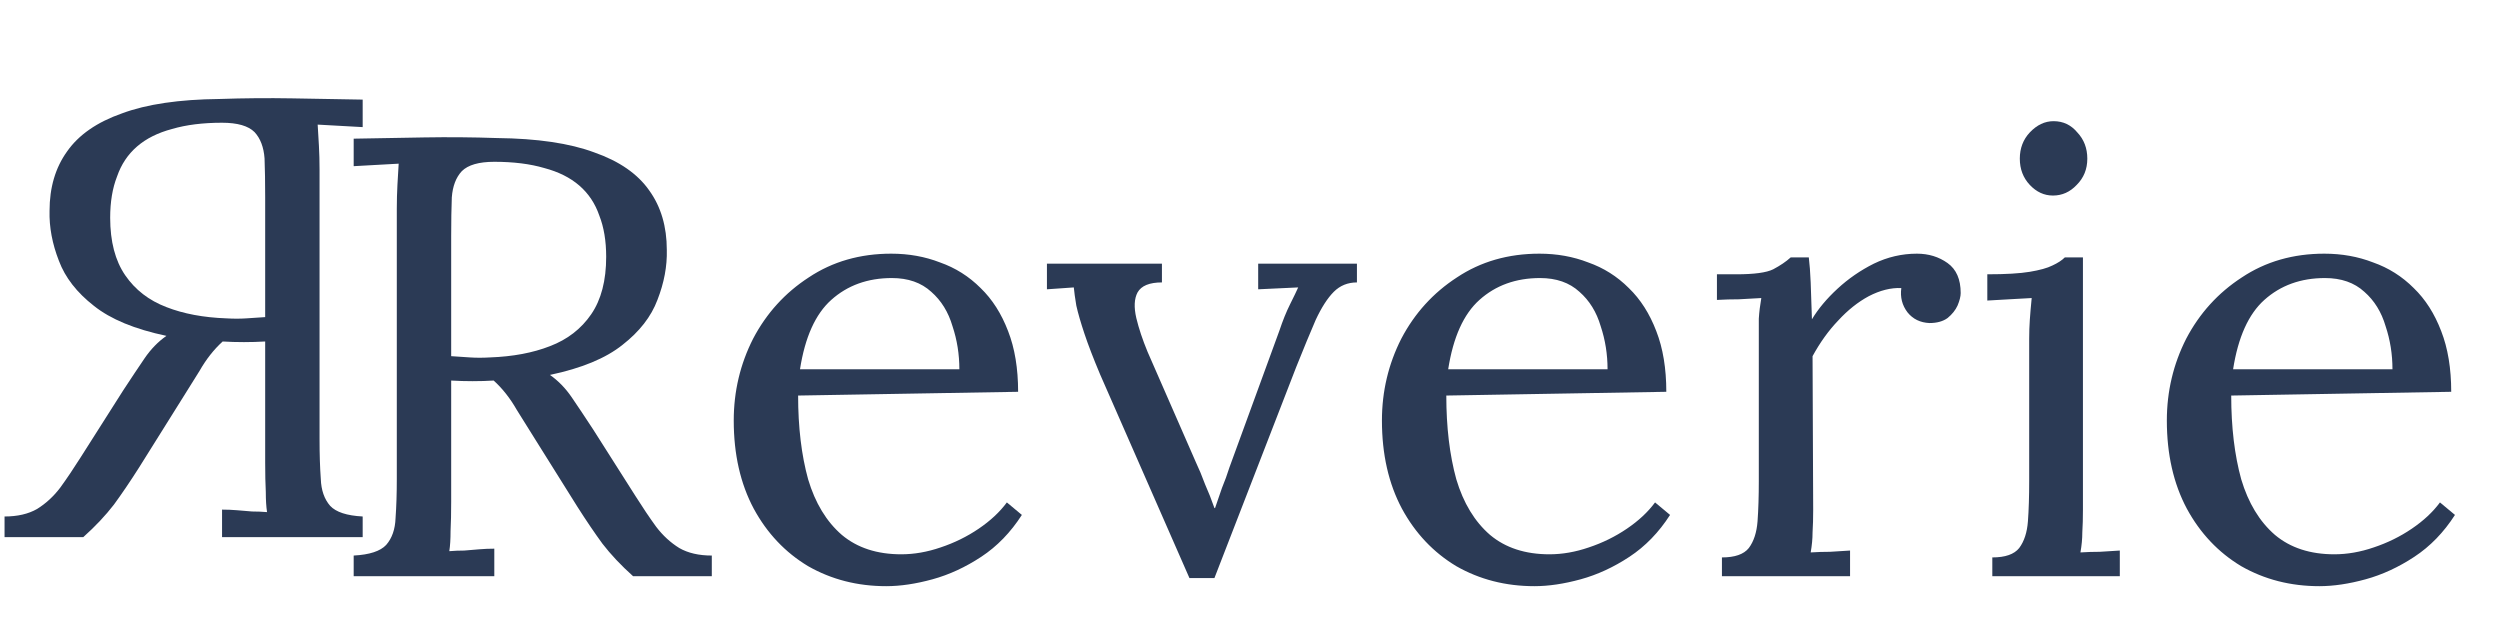 <svg width="256" height="65" viewBox="0 0 256 65" fill="none" xmlns="http://www.w3.org/2000/svg">
<g filter="url(#filter0_d_682_288)">
<path d="M36.217 55V52.888C37.839 52.803 38.948 52.44 39.545 51.8C40.143 51.117 40.463 50.2 40.505 49.048C40.591 47.853 40.633 46.509 40.633 45.016V17.368C40.633 16.515 40.655 15.704 40.697 14.936C40.74 14.125 40.783 13.4 40.825 12.76C40.057 12.803 39.289 12.845 38.521 12.888C37.753 12.931 36.985 12.973 36.217 13.016V10.2C38.607 10.157 41.017 10.115 43.449 10.072C45.924 10.029 48.399 10.051 50.873 10.136C55.012 10.179 58.34 10.669 60.857 11.608C63.417 12.504 65.295 13.805 66.489 15.512C67.684 17.176 68.281 19.203 68.281 21.592C68.324 23.256 68.004 24.963 67.321 26.712C66.681 28.419 65.487 29.955 63.737 31.32C62.031 32.685 59.556 33.709 56.313 34.392C57.167 34.989 57.913 35.757 58.553 36.696C59.193 37.635 59.919 38.723 60.729 39.96L65.081 46.808C65.807 47.96 66.511 49.005 67.193 49.944C67.876 50.84 68.665 51.565 69.561 52.12C70.457 52.632 71.567 52.888 72.889 52.888V55H64.825C63.588 53.891 62.543 52.781 61.689 51.672C60.879 50.563 60.025 49.304 59.129 47.896L54.841 41.048C54.287 40.152 53.647 39.128 52.921 37.976C52.239 36.781 51.449 35.779 50.553 34.968C49.871 35.011 49.145 35.032 48.377 35.032C47.652 35.032 46.927 35.011 46.201 34.968V47.384C46.201 48.536 46.18 49.539 46.137 50.392C46.137 51.203 46.095 51.885 46.009 52.44C46.521 52.397 47.033 52.376 47.545 52.376C48.057 52.333 48.569 52.291 49.081 52.248C49.593 52.205 50.105 52.184 50.617 52.184V55H36.217ZM50.169 32.6C52.516 32.515 54.564 32.131 56.313 31.448C58.105 30.765 59.513 29.677 60.537 28.184C61.561 26.691 62.073 24.728 62.073 22.296C62.073 20.675 61.839 19.267 61.369 18.072C60.943 16.835 60.26 15.811 59.321 15C58.383 14.189 57.188 13.592 55.737 13.208C54.287 12.781 52.58 12.568 50.617 12.568C49.039 12.568 47.929 12.888 47.289 13.528C46.692 14.168 46.351 15.064 46.265 16.216C46.223 17.325 46.201 18.648 46.201 20.184V32.472C46.884 32.515 47.524 32.557 48.121 32.6C48.761 32.643 49.444 32.643 50.169 32.6ZM90.751 56.024C87.807 56.024 85.141 55.341 82.751 53.976C80.405 52.568 78.549 50.605 77.183 48.088C75.818 45.528 75.135 42.52 75.135 39.064C75.135 36.077 75.797 33.283 77.119 30.68C78.485 28.077 80.383 25.987 82.815 24.408C85.247 22.787 88.063 21.976 91.263 21.976C93.055 21.976 94.719 22.275 96.255 22.872C97.834 23.427 99.221 24.301 100.415 25.496C101.61 26.648 102.549 28.12 103.231 29.912C103.914 31.661 104.255 33.731 104.255 36.12L81.727 36.504C81.727 39.747 82.069 42.605 82.751 45.08C83.477 47.512 84.629 49.411 86.207 50.776C87.786 52.099 89.813 52.76 92.287 52.76C93.61 52.76 94.954 52.525 96.319 52.056C97.727 51.587 99.029 50.947 100.223 50.136C101.418 49.325 102.378 48.429 103.103 47.448L104.639 48.728C103.487 50.52 102.101 51.949 100.479 53.016C98.858 54.083 97.194 54.851 95.487 55.32C93.781 55.789 92.202 56.024 90.751 56.024ZM81.919 33.816H98.239C98.239 32.28 98.005 30.808 97.535 29.4C97.109 27.949 96.383 26.776 95.359 25.88C94.335 24.941 92.991 24.472 91.327 24.472C88.853 24.472 86.783 25.219 85.119 26.712C83.498 28.163 82.431 30.531 81.919 33.816ZM121.798 55.192L112.646 34.328C111.964 32.707 111.43 31.32 111.046 30.168C110.662 29.016 110.385 28.056 110.214 27.288C110.086 26.52 110.001 25.901 109.958 25.432L107.206 25.624V23H118.982V24.92C117.702 24.92 116.87 25.261 116.486 25.944C116.145 26.584 116.102 27.459 116.358 28.568C116.614 29.635 116.998 30.787 117.51 32.024L122.438 43.288C122.78 44.013 123.1 44.781 123.398 45.592C123.74 46.36 124.06 47.171 124.358 48.024H124.422C124.636 47.384 124.87 46.701 125.126 45.976C125.425 45.251 125.681 44.547 125.894 43.864L131.014 29.848C131.356 28.824 131.718 27.928 132.102 27.16C132.486 26.392 132.764 25.816 132.934 25.432L128.838 25.624V23H138.95V24.92C138.012 24.92 137.222 25.24 136.582 25.88C135.942 26.52 135.324 27.48 134.726 28.76C134.172 30.04 133.51 31.64 132.742 33.56L124.358 55.192H121.798ZM157.126 56.024C154.182 56.024 151.516 55.341 149.126 53.976C146.78 52.568 144.924 50.605 143.558 48.088C142.193 45.528 141.51 42.52 141.51 39.064C141.51 36.077 142.172 33.283 143.494 30.68C144.86 28.077 146.758 25.987 149.19 24.408C151.622 22.787 154.438 21.976 157.638 21.976C159.43 21.976 161.094 22.275 162.63 22.872C164.209 23.427 165.596 24.301 166.79 25.496C167.985 26.648 168.924 28.12 169.606 29.912C170.289 31.661 170.63 33.731 170.63 36.12L148.102 36.504C148.102 39.747 148.444 42.605 149.126 45.08C149.852 47.512 151.004 49.411 152.582 50.776C154.161 52.099 156.188 52.76 158.662 52.76C159.985 52.76 161.329 52.525 162.694 52.056C164.102 51.587 165.404 50.947 166.598 50.136C167.793 49.325 168.753 48.429 169.478 47.448L171.014 48.728C169.862 50.52 168.476 51.949 166.854 53.016C165.233 54.083 163.569 54.851 161.862 55.32C160.156 55.789 158.577 56.024 157.126 56.024ZM148.294 33.816H164.614C164.614 32.28 164.38 30.808 163.91 29.4C163.484 27.949 162.758 26.776 161.734 25.88C160.71 24.941 159.366 24.472 157.702 24.472C155.228 24.472 153.158 25.219 151.494 26.712C149.873 28.163 148.806 30.531 148.294 33.816ZM176.326 53.08C177.648 53.08 178.566 52.76 179.078 52.12C179.59 51.437 179.888 50.52 179.974 49.368C180.059 48.173 180.102 46.808 180.102 45.272V30.68C180.102 29.997 180.102 29.315 180.102 28.632C180.144 27.949 180.23 27.245 180.358 26.52C179.59 26.563 178.822 26.605 178.054 26.648C177.328 26.648 176.582 26.669 175.814 26.712V24.088H177.798C179.632 24.088 180.891 23.917 181.574 23.576C182.299 23.192 182.896 22.787 183.366 22.36H185.222C185.307 23.043 185.371 23.896 185.414 24.92C185.456 25.901 185.499 27.16 185.542 28.696C186.182 27.629 187.056 26.584 188.166 25.56C189.275 24.536 190.512 23.683 191.878 23C193.286 22.317 194.758 21.976 196.294 21.976C197.488 21.976 198.534 22.296 199.43 22.936C200.326 23.576 200.774 24.6 200.774 26.008C200.774 26.349 200.667 26.776 200.454 27.288C200.24 27.757 199.899 28.184 199.43 28.568C198.96 28.909 198.342 29.08 197.574 29.08C196.635 29.037 195.888 28.675 195.334 27.992C194.779 27.267 194.566 26.435 194.694 25.496C193.627 25.453 192.518 25.731 191.366 26.328C190.256 26.925 189.211 27.757 188.23 28.824C187.248 29.848 186.374 31.064 185.606 32.472L185.67 48.216C185.67 49.069 185.648 49.837 185.606 50.52C185.606 51.16 185.542 51.843 185.414 52.568C186.096 52.525 186.758 52.504 187.398 52.504C188.08 52.461 188.763 52.419 189.446 52.376V55H176.326V53.08ZM204.013 53.08C205.336 53.08 206.253 52.76 206.765 52.12C207.277 51.437 207.576 50.52 207.661 49.368C207.747 48.173 207.789 46.808 207.789 45.272V30.68C207.789 29.997 207.811 29.357 207.853 28.76C207.896 28.12 207.96 27.373 208.045 26.52C207.277 26.563 206.509 26.605 205.741 26.648C205.016 26.691 204.269 26.733 203.501 26.776V24.088C205.379 24.088 206.829 24.003 207.853 23.832C208.877 23.661 209.645 23.448 210.157 23.192C210.712 22.936 211.139 22.659 211.437 22.36H213.293V48.216C213.293 49.069 213.272 49.837 213.229 50.52C213.229 51.16 213.165 51.843 213.037 52.568C213.72 52.525 214.381 52.504 215.021 52.504C215.704 52.461 216.387 52.419 217.069 52.376V55H204.013V53.08ZM210.221 16.024C209.325 16.024 208.536 15.661 207.853 14.936C207.171 14.211 206.829 13.315 206.829 12.248C206.829 11.181 207.171 10.285 207.853 9.56C208.579 8.792 209.389 8.408 210.285 8.408C211.267 8.408 212.077 8.792 212.717 9.56C213.4 10.285 213.741 11.181 213.741 12.248C213.741 13.315 213.379 14.211 212.653 14.936C211.971 15.661 211.16 16.024 210.221 16.024ZM237.501 56.024C234.557 56.024 231.891 55.341 229.501 53.976C227.155 52.568 225.299 50.605 223.933 48.088C222.568 45.528 221.885 42.52 221.885 39.064C221.885 36.077 222.547 33.283 223.869 30.68C225.235 28.077 227.133 25.987 229.565 24.408C231.997 22.787 234.813 21.976 238.013 21.976C239.805 21.976 241.469 22.275 243.005 22.872C244.584 23.427 245.971 24.301 247.165 25.496C248.36 26.648 249.299 28.12 249.981 29.912C250.664 31.661 251.005 33.731 251.005 36.12L228.477 36.504C228.477 39.747 228.819 42.605 229.501 45.08C230.227 47.512 231.379 49.411 232.957 50.776C234.536 52.099 236.563 52.76 239.037 52.76C240.36 52.76 241.704 52.525 243.069 52.056C244.477 51.587 245.779 50.947 246.973 50.136C248.168 49.325 249.128 48.429 249.853 47.448L251.389 48.728C250.237 50.52 248.851 51.949 247.229 53.016C245.608 54.083 243.944 54.851 242.237 55.32C240.531 55.789 238.952 56.024 237.501 56.024ZM228.669 33.816H244.989C244.989 32.28 244.755 30.808 244.285 29.4C243.859 27.949 243.133 26.776 242.109 25.88C241.085 24.941 239.741 24.472 238.077 24.472C235.603 24.472 233.533 25.219 231.869 26.712C230.248 28.163 229.181 30.531 228.669 33.816Z" fill="#2B3A55"/>
</g>
<path d="M37.138 55V52.888C35.516 52.803 34.407 52.44 33.81 51.8C33.212 51.117 32.892 50.2 32.85 49.048C32.764 47.853 32.722 46.509 32.722 45.016V17.368C32.722 16.515 32.7 15.704 32.658 14.936C32.615 14.125 32.572 13.4 32.53 12.76C33.298 12.803 34.066 12.845 34.834 12.888C35.602 12.931 36.37 12.973 37.138 13.016V10.2C34.748 10.157 32.338 10.115 29.906 10.072C27.431 10.029 24.956 10.051 22.482 10.136C18.343 10.179 15.015 10.669 12.498 11.608C9.938 12.504 8.06 13.805 6.866 15.512C5.671 17.176 5.074 19.203 5.074 21.592C5.031 23.256 5.351 24.963 6.034 26.712C6.674 28.419 7.868 29.955 9.618 31.32C11.324 32.685 13.799 33.709 17.042 34.392C16.188 34.989 15.442 35.757 14.802 36.696C14.162 37.635 13.436 38.723 12.626 39.96L8.274 46.808C7.548 47.96 6.844 49.005 6.162 49.944C5.479 50.84 4.69 51.565 3.794 52.12C2.898 52.632 1.788 52.888 0.466 52.888V55H8.53C9.767 53.891 10.812 52.781 11.666 51.672C12.476 50.563 13.33 49.304 14.226 47.896L18.514 41.048C19.068 40.152 19.708 39.128 20.434 37.976C21.116 36.781 21.906 35.779 22.802 34.968C23.484 35.011 24.21 35.032 24.978 35.032C25.703 35.032 26.428 35.011 27.154 34.968V47.384C27.154 48.536 27.175 49.539 27.218 50.392C27.218 51.203 27.26 51.885 27.346 52.44C26.834 52.397 26.322 52.376 25.81 52.376C25.298 52.333 24.786 52.291 24.274 52.248C23.762 52.205 23.25 52.184 22.738 52.184V55H37.138ZM23.186 32.6C20.839 32.515 18.791 32.131 17.042 31.448C15.25 30.765 13.842 29.677 12.818 28.184C11.794 26.691 11.282 24.728 11.282 22.296C11.282 20.675 11.516 19.267 11.986 18.072C12.412 16.835 13.095 15.811 14.034 15C14.972 14.189 16.167 13.592 17.618 13.208C19.068 12.781 20.775 12.568 22.738 12.568C24.316 12.568 25.426 12.888 26.066 13.528C26.663 14.168 27.004 15.064 27.09 16.216C27.132 17.325 27.154 18.648 27.154 20.184V32.472C26.471 32.515 25.831 32.557 25.234 32.6C24.594 32.643 23.911 32.643 23.186 32.6Z" fill="#2B3A55"/>
<defs>
<filter id="filter0_d_682_288" x="32.217" y="8.408" width="223.172" height="55.616" filterUnits="userSpaceOnUse" color-interpolation-filters="sRGB">
<feFlood flood-opacity="0" result="BackgroundImageFix"/>
<feColorMatrix in="SourceAlpha" type="matrix" values="0 0 0 0 0 0 0 0 0 0 0 0 0 0 0 0 0 0 127 0" result="hardAlpha"/>
<feOffset dy="4"/>
<feGaussianBlur stdDeviation="2"/>
<feComposite in2="hardAlpha" operator="out"/>
<feColorMatrix type="matrix" values="0 0 0 0 0 0 0 0 0 0 0 0 0 0 0 0 0 0 0.25 0"/>
<feBlend mode="normal" in2="BackgroundImageFix" result="effect1_dropShadow_682_288"/>
<feBlend mode="normal" in="SourceGraphic" in2="effect1_dropShadow_682_288" result="shape"/>
</filter>
</defs>
</svg>

